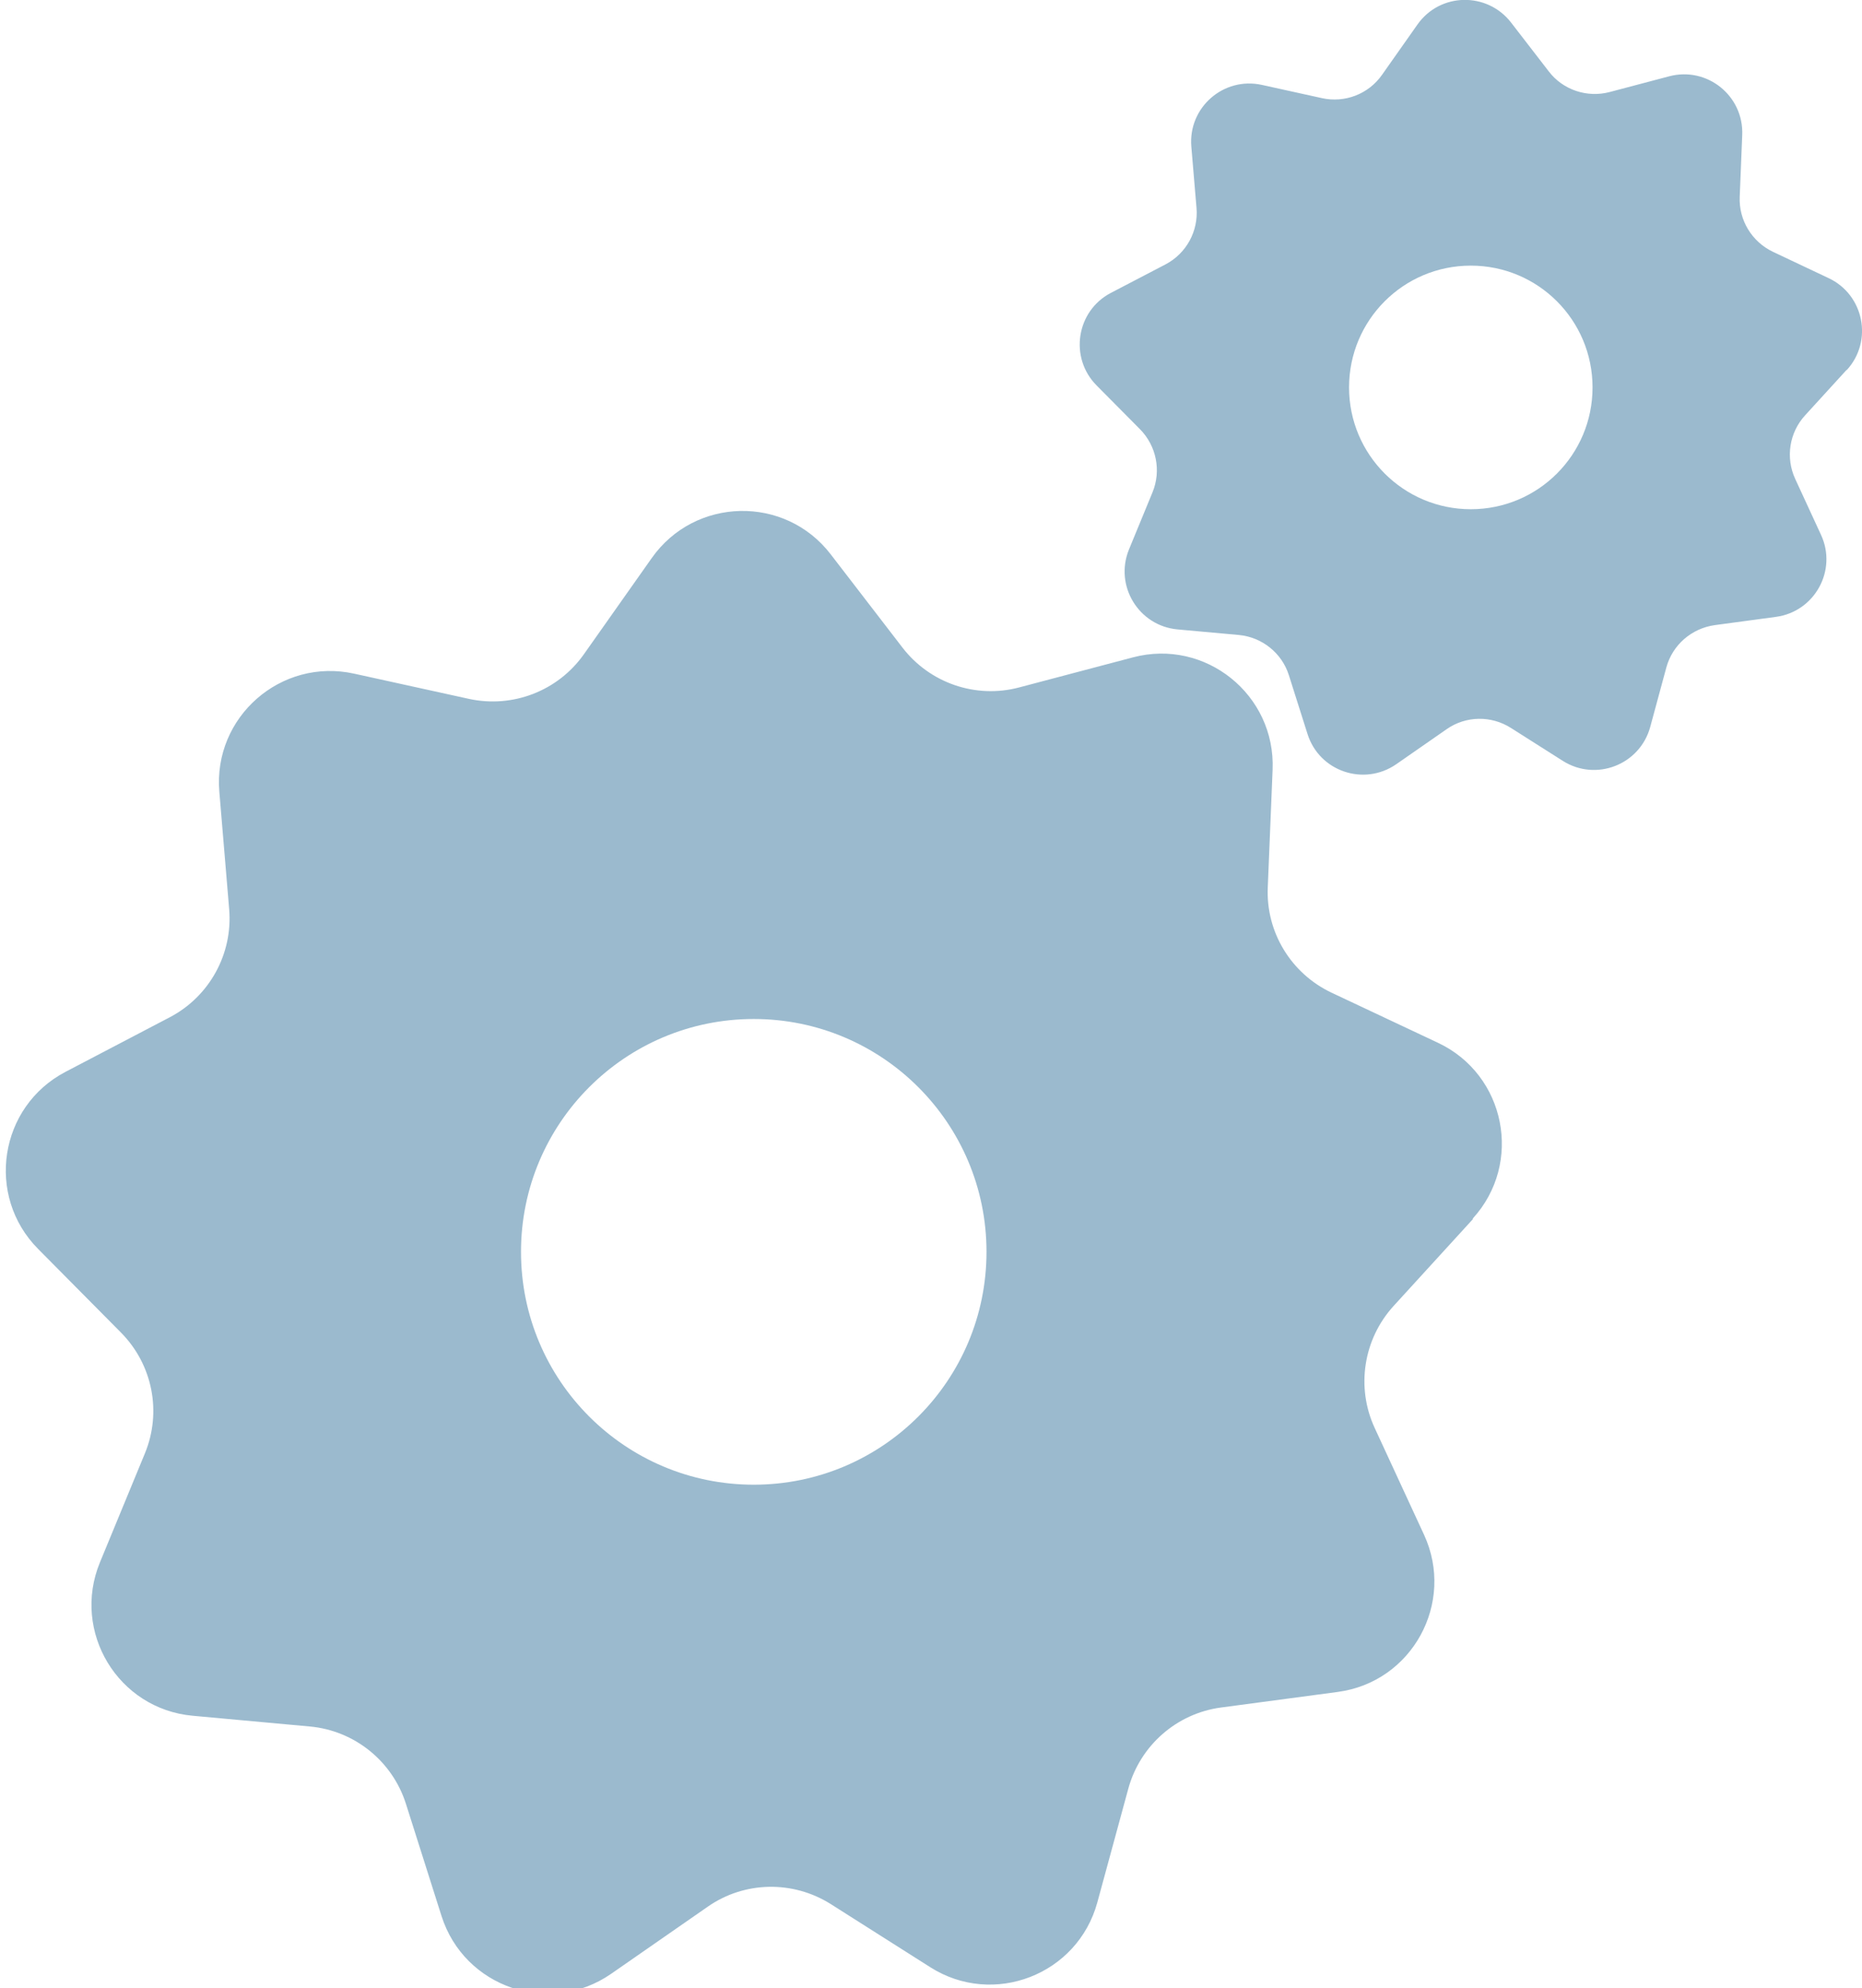 <?xml version="1.0" encoding="UTF-8"?><svg id="_이어_1" xmlns="http://www.w3.org/2000/svg" viewBox="0 0 104 111"><defs><style>.cls-1{fill:#9bbace;}</style></defs><path class="cls-1" d="M82.26,68.03c2.82-3.09,1.84-8.03-1.94-9.81l-5.95-2.8c-2.26-1.07-3.67-3.38-3.56-5.88l.27-6.57c.17-4.18-3.75-7.34-7.8-6.27l-6.36,1.68c-2.42,.64-4.98-.24-6.51-2.22l-4.01-5.21c-2.55-3.32-7.59-3.21-10,.21l-3.79,5.37c-1.44,2.04-3.97,3.02-6.41,2.49l-6.42-1.41c-4.09-.9-7.88,2.42-7.53,6.59l.55,6.56c.21,2.49-1.1,4.87-3.31,6.03l-5.83,3.05c-3.71,1.94-4.48,6.92-1.53,9.89l4.63,4.67c1.76,1.78,2.29,4.43,1.33,6.75l-2.51,6.08c-1.59,3.87,1.01,8.18,5.18,8.56l6.55,.6c2.49,.23,4.6,1.93,5.36,4.31l1.99,6.27c1.27,3.99,6.03,5.61,9.47,3.23l5.4-3.75c2.05-1.43,4.76-1.48,6.88-.14l5.55,3.52c3.53,2.24,8.23,.42,9.33-3.62l1.73-6.35c.66-2.41,2.7-4.2,5.18-4.53l6.52-.87c4.15-.55,6.57-4.97,4.82-8.77l-2.76-5.97c-1.05-2.27-.63-4.95,1.05-6.8l4.44-4.86Zm-40.16,14.86c-7.18,0-13-5.82-13-13s5.82-13,13-13,13,5.82,13,13-5.82,13-13,13Z"/><path class="cls-1" d="M103.15,20.66c1.48-1.62,.96-4.2-1.01-5.13l-3.11-1.47c-1.18-.56-1.92-1.77-1.86-3.08l.14-3.44c.09-2.19-1.96-3.84-4.08-3.28l-3.33,.88c-1.26,.33-2.61-.12-3.4-1.16l-2.1-2.72c-1.34-1.73-3.97-1.68-5.23,.11l-1.98,2.81c-.75,1.07-2.07,1.58-3.35,1.3l-3.36-.74c-2.14-.47-4.12,1.26-3.94,3.44l.29,3.43c.11,1.3-.57,2.54-1.73,3.15l-3.05,1.59c-1.94,1.01-2.34,3.62-.8,5.17l2.42,2.44c.92,.93,1.2,2.32,.7,3.53l-1.31,3.18c-.83,2.02,.53,4.27,2.71,4.47l3.42,.31c1.3,.12,2.41,1.01,2.8,2.25l1.04,3.28c.66,2.09,3.15,2.93,4.95,1.69l2.82-1.96c1.07-.75,2.49-.77,3.59-.07l2.9,1.84c1.85,1.17,4.3,.22,4.88-1.89l.9-3.32c.34-1.26,1.41-2.19,2.71-2.37l3.41-.46c2.17-.29,3.44-2.6,2.52-4.58l-1.44-3.12c-.55-1.19-.33-2.59,.55-3.55l2.32-2.54Zm-21,7.77c-3.75,0-6.8-3.04-6.8-6.8s3.04-6.8,6.8-6.8,6.8,3.04,6.8,6.8-3.04,6.8-6.8,6.8Z"/></svg>